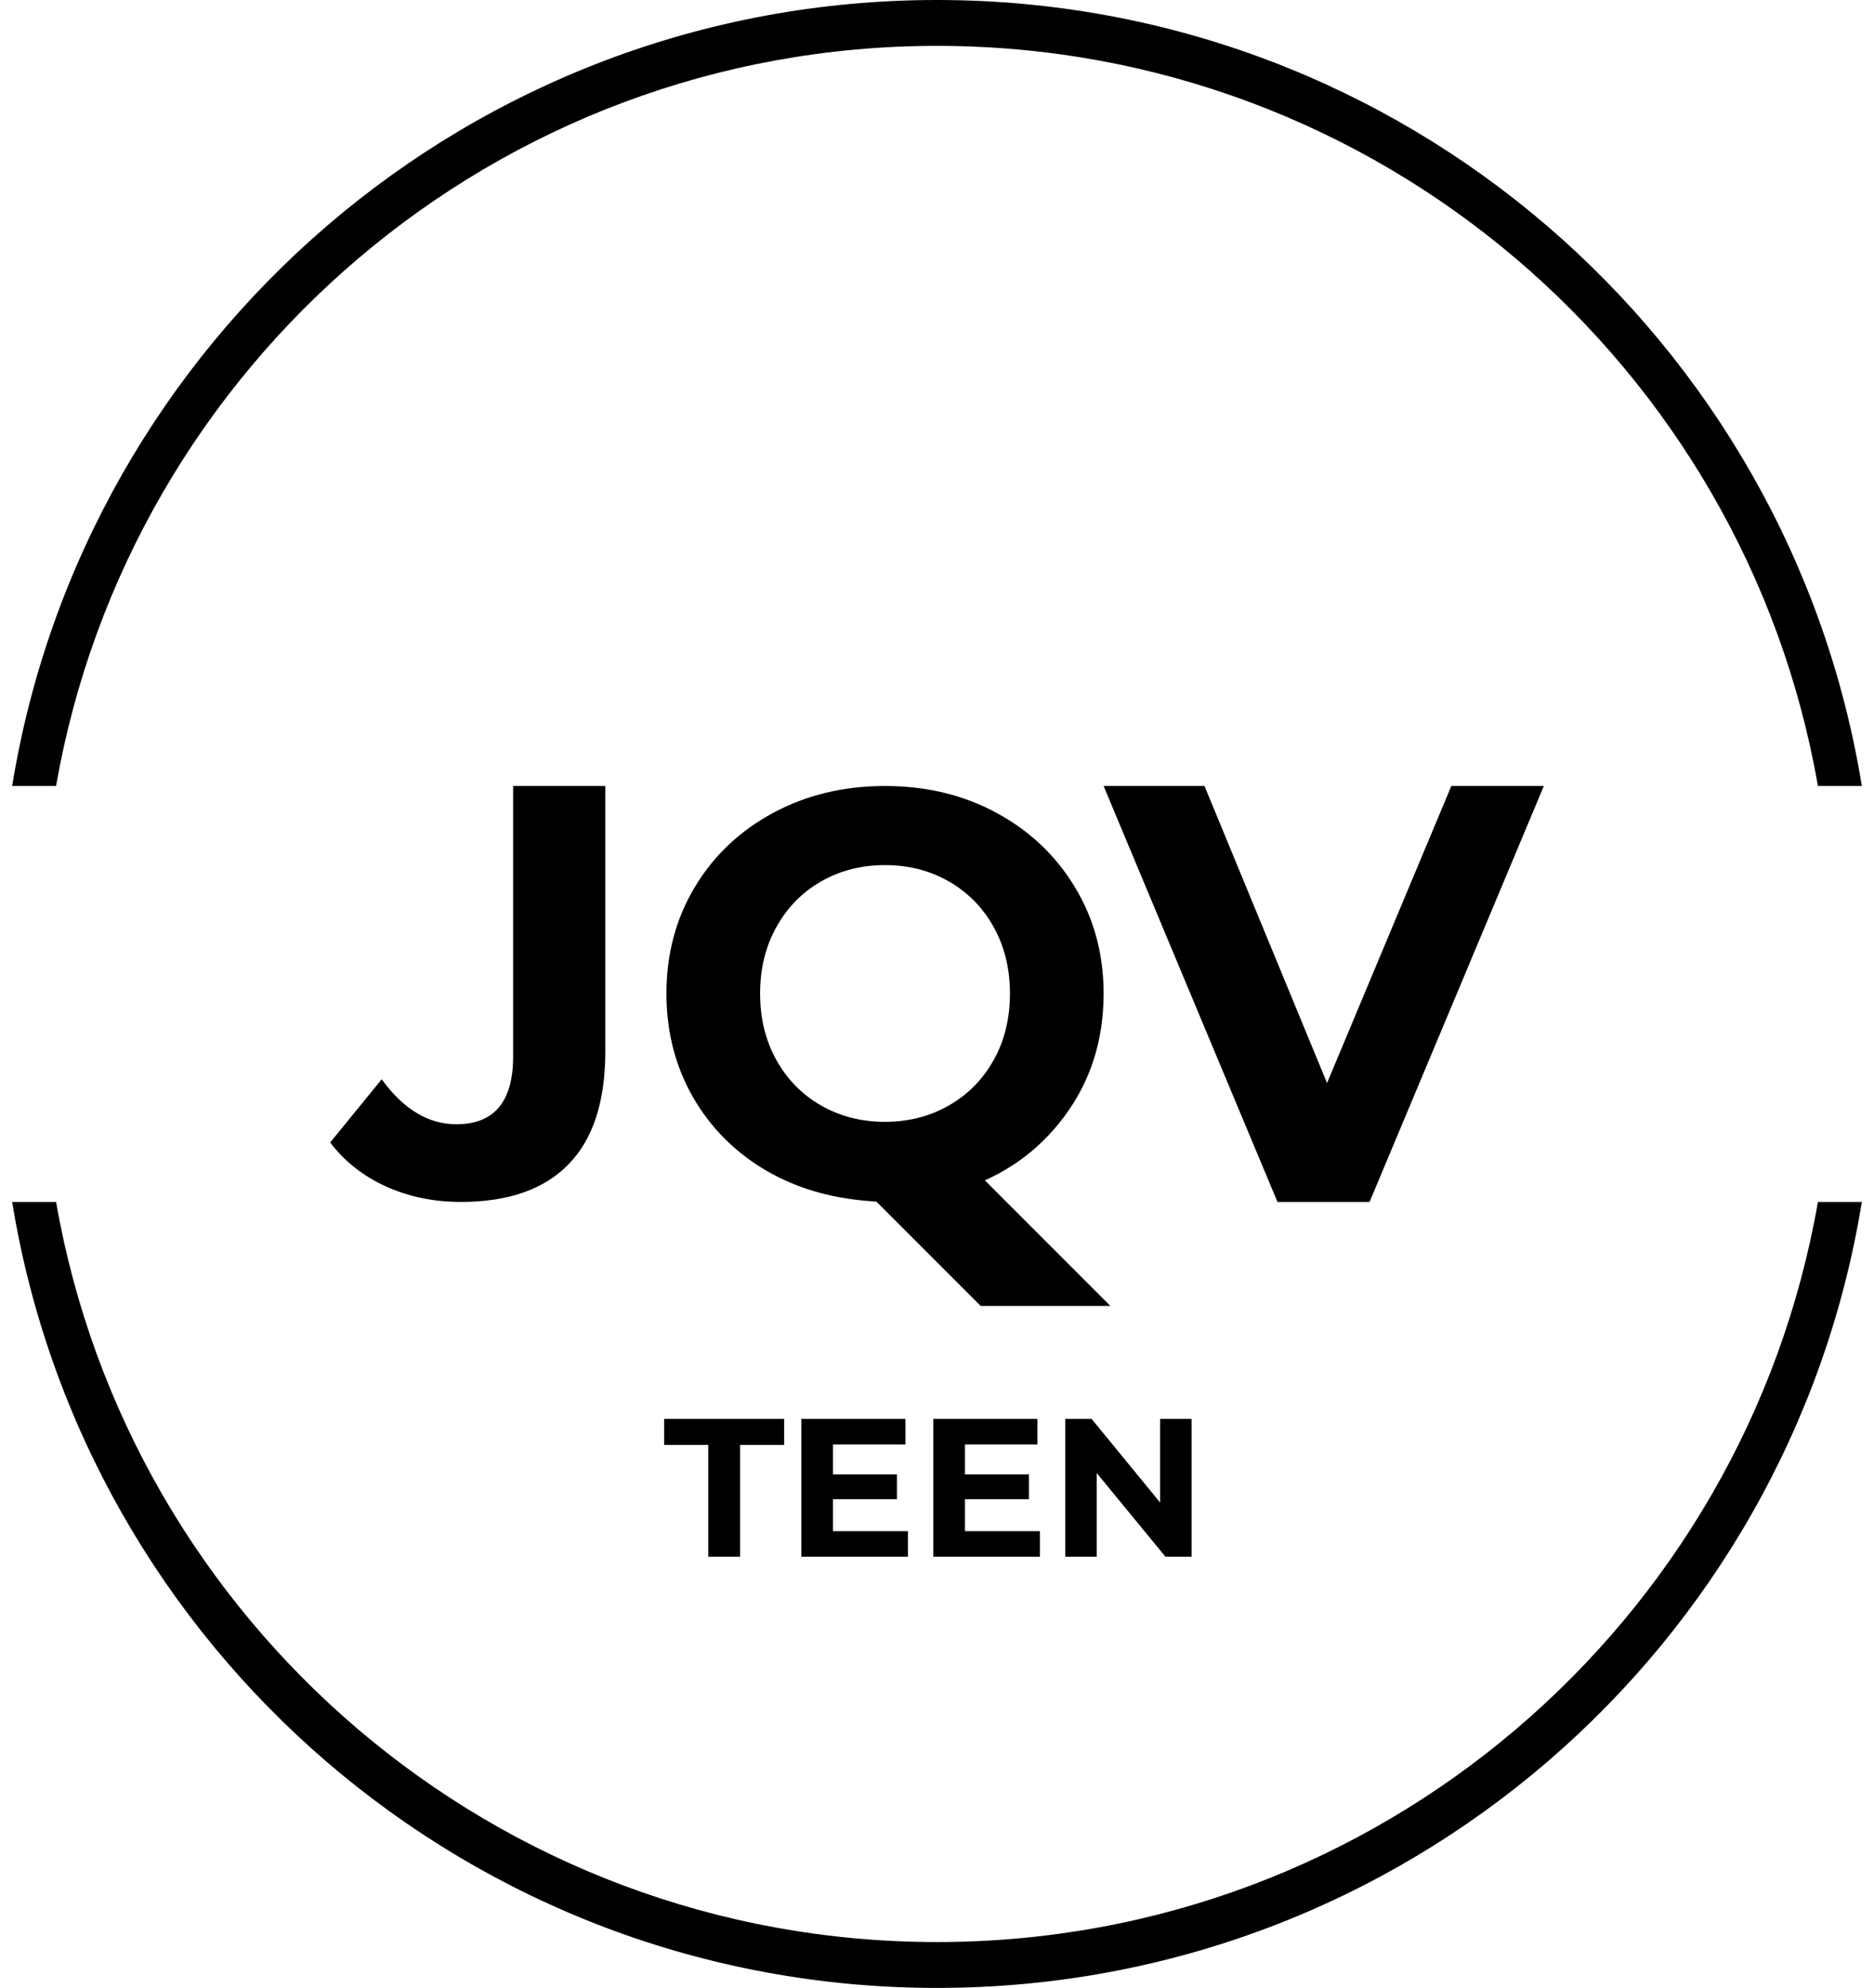 <svg width="613" height="650" viewBox="0 0 613 650" fill="none" xmlns="http://www.w3.org/2000/svg">
<path d="M505 257L448 393H417.872L361 257H394L434.085 354.124L474.745 257H505Z" fill="black"/>
<path d="M363.213 427H320.787L285 391.213L306.213 370L363.213 427Z" fill="black"/>
<path d="M279.023 392.166C267.202 390.641 256.646 386.828 247.372 380.727C238.13 374.595 230.914 366.683 225.723 357.024C220.564 347.333 218 336.609 218 324.869C218 312.001 221.07 300.403 227.242 290.108C233.398 279.814 241.928 271.727 252.816 265.833C263.704 259.955 275.922 257 289.468 257C303.047 257 315.248 259.955 326.057 265.833C336.898 271.727 345.428 279.814 351.631 290.108C357.867 300.403 361 312.001 361 324.869C361 340.12 356.727 353.497 348.213 364.968C339.683 376.454 328.399 384.445 314.346 388.925C300.293 393.405 290.845 393.691 279.023 392.166ZM248.638 324.869C248.638 333.003 250.411 340.248 253.956 346.602C257.501 352.957 262.375 357.914 268.579 361.472C274.814 365.031 281.777 366.81 289.468 366.81C297.191 366.81 304.154 365.031 310.358 361.472C316.593 357.914 321.499 352.957 325.044 346.602C328.589 340.248 330.362 333.003 330.362 324.869C330.362 316.735 328.589 309.49 325.044 303.136C321.499 296.749 316.593 291.761 310.358 288.202C304.154 284.643 297.191 282.864 289.468 282.864C281.777 282.864 274.814 284.643 268.579 288.202C262.375 291.761 257.501 296.749 253.956 303.136C250.411 309.49 248.638 316.735 248.638 324.869Z" fill="black"/>
<path d="M150.742 393C141.869 393 133.712 391.315 126.254 387.946C118.829 384.577 112.739 379.782 108 373.562L124.855 352.893C131.979 362.709 140.12 367.601 149.279 367.601C161.65 367.601 167.852 360.215 167.852 345.442V281.816V257H198V343.757C198 360.182 193.993 372.493 185.979 380.689C177.996 388.902 166.261 393 150.742 393Z" fill="black"/>
<path d="M609.022 393C585.358 538.738 458.923 650 306.5 650C154.077 650 27.642 538.738 3.978 393H18.344C42.27 530.477 162.178 635 306.5 635C450.822 635 570.73 530.476 594.656 393H609.022ZM306.5 0C458.923 0 585.358 111.262 609.022 257H594.656C570.73 119.524 450.822 15 306.5 15C162.178 15 42.27 119.524 18.344 257H3.978C27.642 111.262 154.077 0 306.5 0Z" fill="black"/>
<path d="M231.672 509V472.45H217.257V463.956H256.51V472.45H242.096V509H231.672ZM271.707 482.102H293.393V490.21H271.707V482.102ZM272.479 500.635H296.996V509H262.119V463.956H296.16V472.321H272.479V500.635ZM314.879 482.102H336.565V490.21H314.879V482.102ZM315.651 500.635H340.168V509H305.291V463.956H339.332V472.321H315.651V500.635ZM348.463 509V463.956H357.085L383.662 496.388H379.479V463.956H389.775V509H381.216L354.576 476.568H358.759V509H348.463Z" fill="black"/>
</svg>
